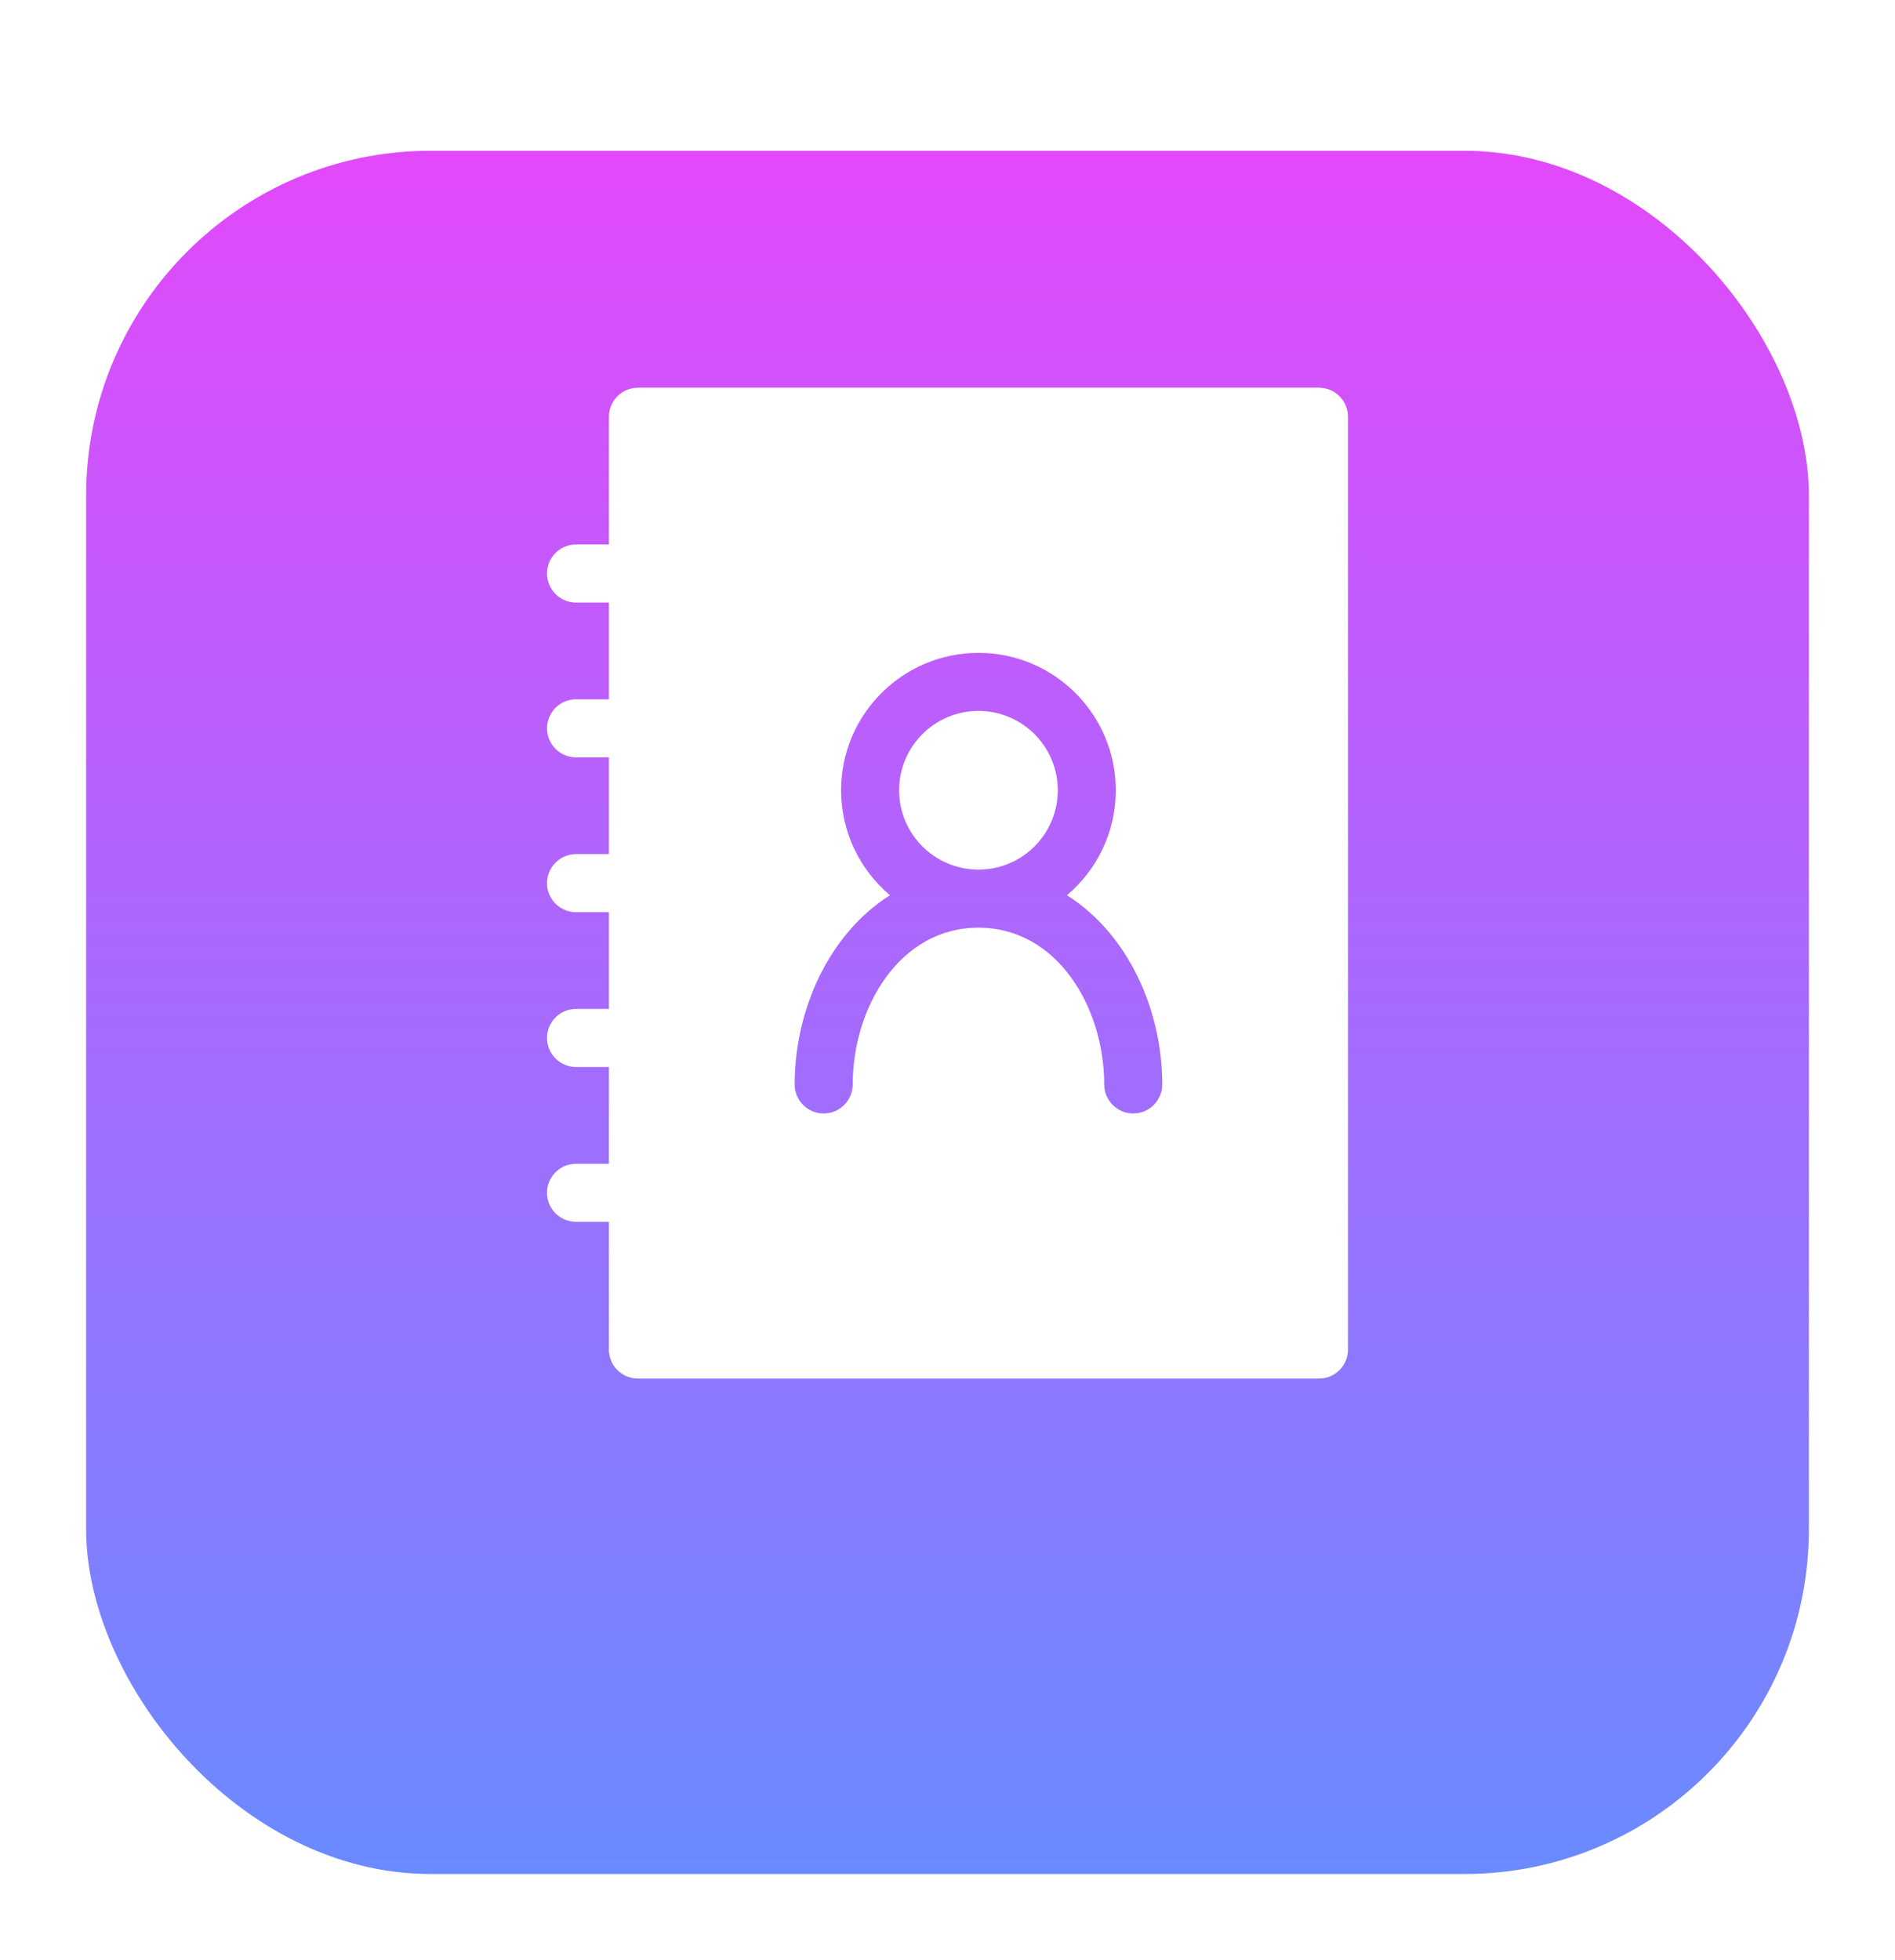 <svg width="88" height="91" viewBox="0 0 88 91" fill="none" xmlns="http://www.w3.org/2000/svg">
<g filter="url(#filter0_d)">
<rect x="4" width="80" height="80" rx="16" fill="url(#paint0_linear)"/>
</g>
<path d="M61.25 18H29.625C28.881 18 28.277 18.603 28.277 19.348V25.277H26.75C26.006 25.277 25.402 25.881 25.402 26.625C25.402 27.369 26.006 27.973 26.75 27.973H28.277V32.465H26.75C26.006 32.465 25.402 33.068 25.402 33.812C25.402 34.557 26.006 35.16 26.75 35.16H28.277V39.652H26.75C26.006 39.652 25.402 40.256 25.402 41C25.402 41.744 26.006 42.348 26.75 42.348H28.277V46.84H26.75C26.006 46.84 25.402 47.443 25.402 48.188C25.402 48.932 26.006 49.535 26.75 49.535H28.277V54.027H26.75C26.006 54.027 25.402 54.631 25.402 55.375C25.402 56.119 26.006 56.723 26.75 56.723H28.277V62.652C28.277 63.397 28.881 64 29.625 64H61.25C61.994 64 62.598 63.397 62.598 62.652V19.348C62.598 18.603 61.994 18 61.25 18ZM52.625 51.691C51.881 51.691 51.277 51.088 51.277 50.344C51.277 46.767 49.093 43.066 45.438 43.066C41.782 43.066 39.598 46.767 39.598 50.344C39.598 51.088 38.994 51.691 38.25 51.691C37.506 51.691 36.902 51.088 36.902 50.344C36.902 46.92 38.465 43.372 41.328 41.561C39.941 40.39 39.059 38.64 39.059 36.688C39.059 33.17 41.92 30.309 45.438 30.309C48.955 30.309 51.816 33.17 51.816 36.688C51.816 38.64 50.934 40.39 49.547 41.561C52.41 43.372 53.973 46.919 53.973 50.344C53.973 51.088 53.369 51.691 52.625 51.691Z" fill="white"/>
<path d="M45.438 40.371C47.472 40.371 49.121 38.722 49.121 36.688C49.121 34.653 47.472 33.004 45.438 33.004C43.403 33.004 41.754 34.653 41.754 36.688C41.754 38.722 43.403 40.371 45.438 40.371Z" fill="white"/>
<defs>
<filter id="filter0_d" x="0" y="0" width="88" height="91" filterUnits="userSpaceOnUse" color-interpolation-filters="sRGB">
<feFlood flood-opacity="0" result="BackgroundImageFix"/>
<feColorMatrix in="SourceAlpha" type="matrix" values="0 0 0 0 0 0 0 0 0 0 0 0 0 0 0 0 0 0 127 0"/>
<feOffset dy="7"/>
<feGaussianBlur stdDeviation="2"/>
<feColorMatrix type="matrix" values="0 0 0 0 0 0 0 0 0 0 0 0 0 0 0 0 0 0 1 0"/>
<feBlend mode="normal" in2="BackgroundImageFix" result="effect1_dropShadow"/>
<feBlend mode="normal" in="SourceGraphic" in2="effect1_dropShadow" result="shape"/>
</filter>
<linearGradient id="paint0_linear" x1="44" y1="-4.41852e-06" x2="44" y2="80" gradientUnits="userSpaceOnUse">
<stop stop-color="#E249FA"/>
<stop offset="1" stop-color="#6A8BFF"/>
</linearGradient>
</defs>
</svg>
